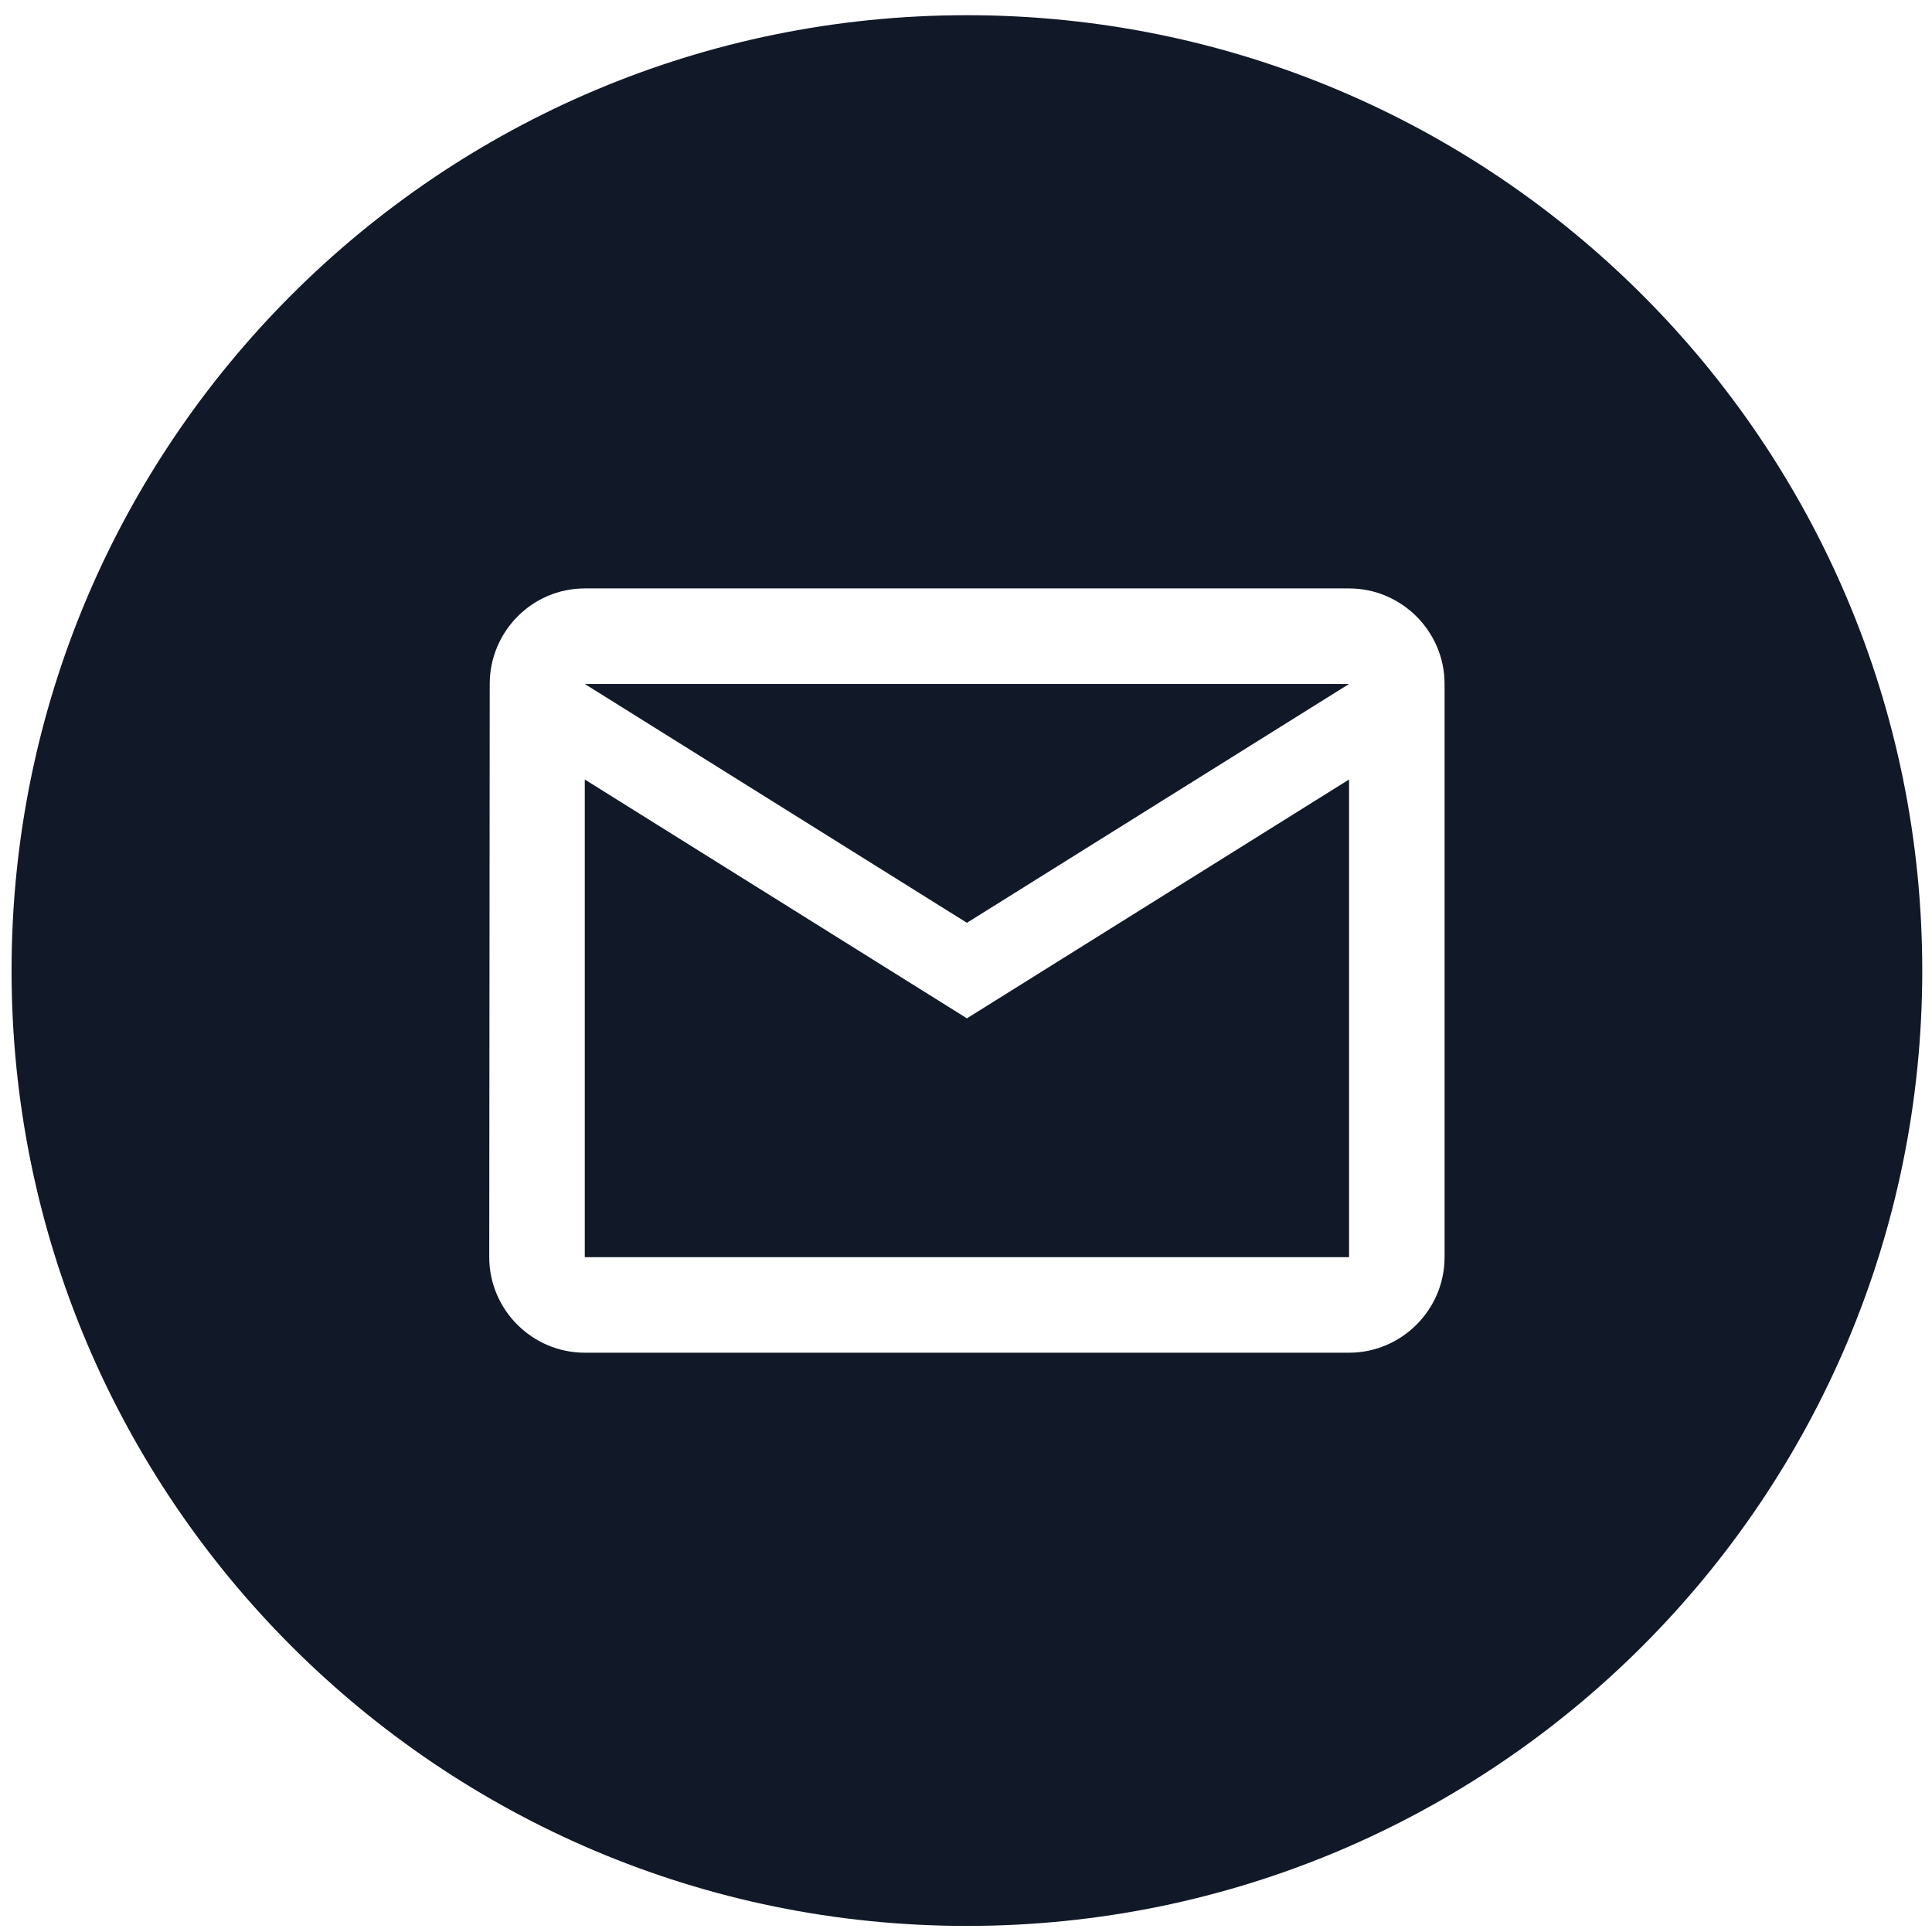 <svg width="69" height="69" viewBox="0 0 69 69" fill="none" xmlns="http://www.w3.org/2000/svg">
<defs>
    <style>
      path {
        fill: #111827;
        transition: fill .4s ease;
      }
      @media (prefers-color-scheme:dark) {
        path {
          fill: #818cf8;
        }
      }
    </style>
</defs>
<path fill-rule="evenodd" clip-rule="evenodd" d="M68.652 34.663C68.652 53.507 53.376 68.783 34.533 68.783C15.689 68.783 0.413 53.507 0.413 34.663C0.413 15.819 15.689 0.543 34.533 0.543C53.376 0.543 68.652 15.819 68.652 34.663ZM17.49 24.427C17.49 22.551 19.008 21.015 20.885 21.015H48.181C50.057 21.015 51.592 22.551 51.592 24.427V44.899C51.592 46.776 50.057 48.311 48.181 48.311H20.885C19.008 48.311 17.473 46.776 17.473 44.899L17.49 24.427ZM34.533 36.369L20.885 27.839V44.899H48.181V27.839L34.533 36.369ZM34.533 32.957L20.885 24.427H48.181L34.533 32.957Z" fill="none"/>
</svg>
